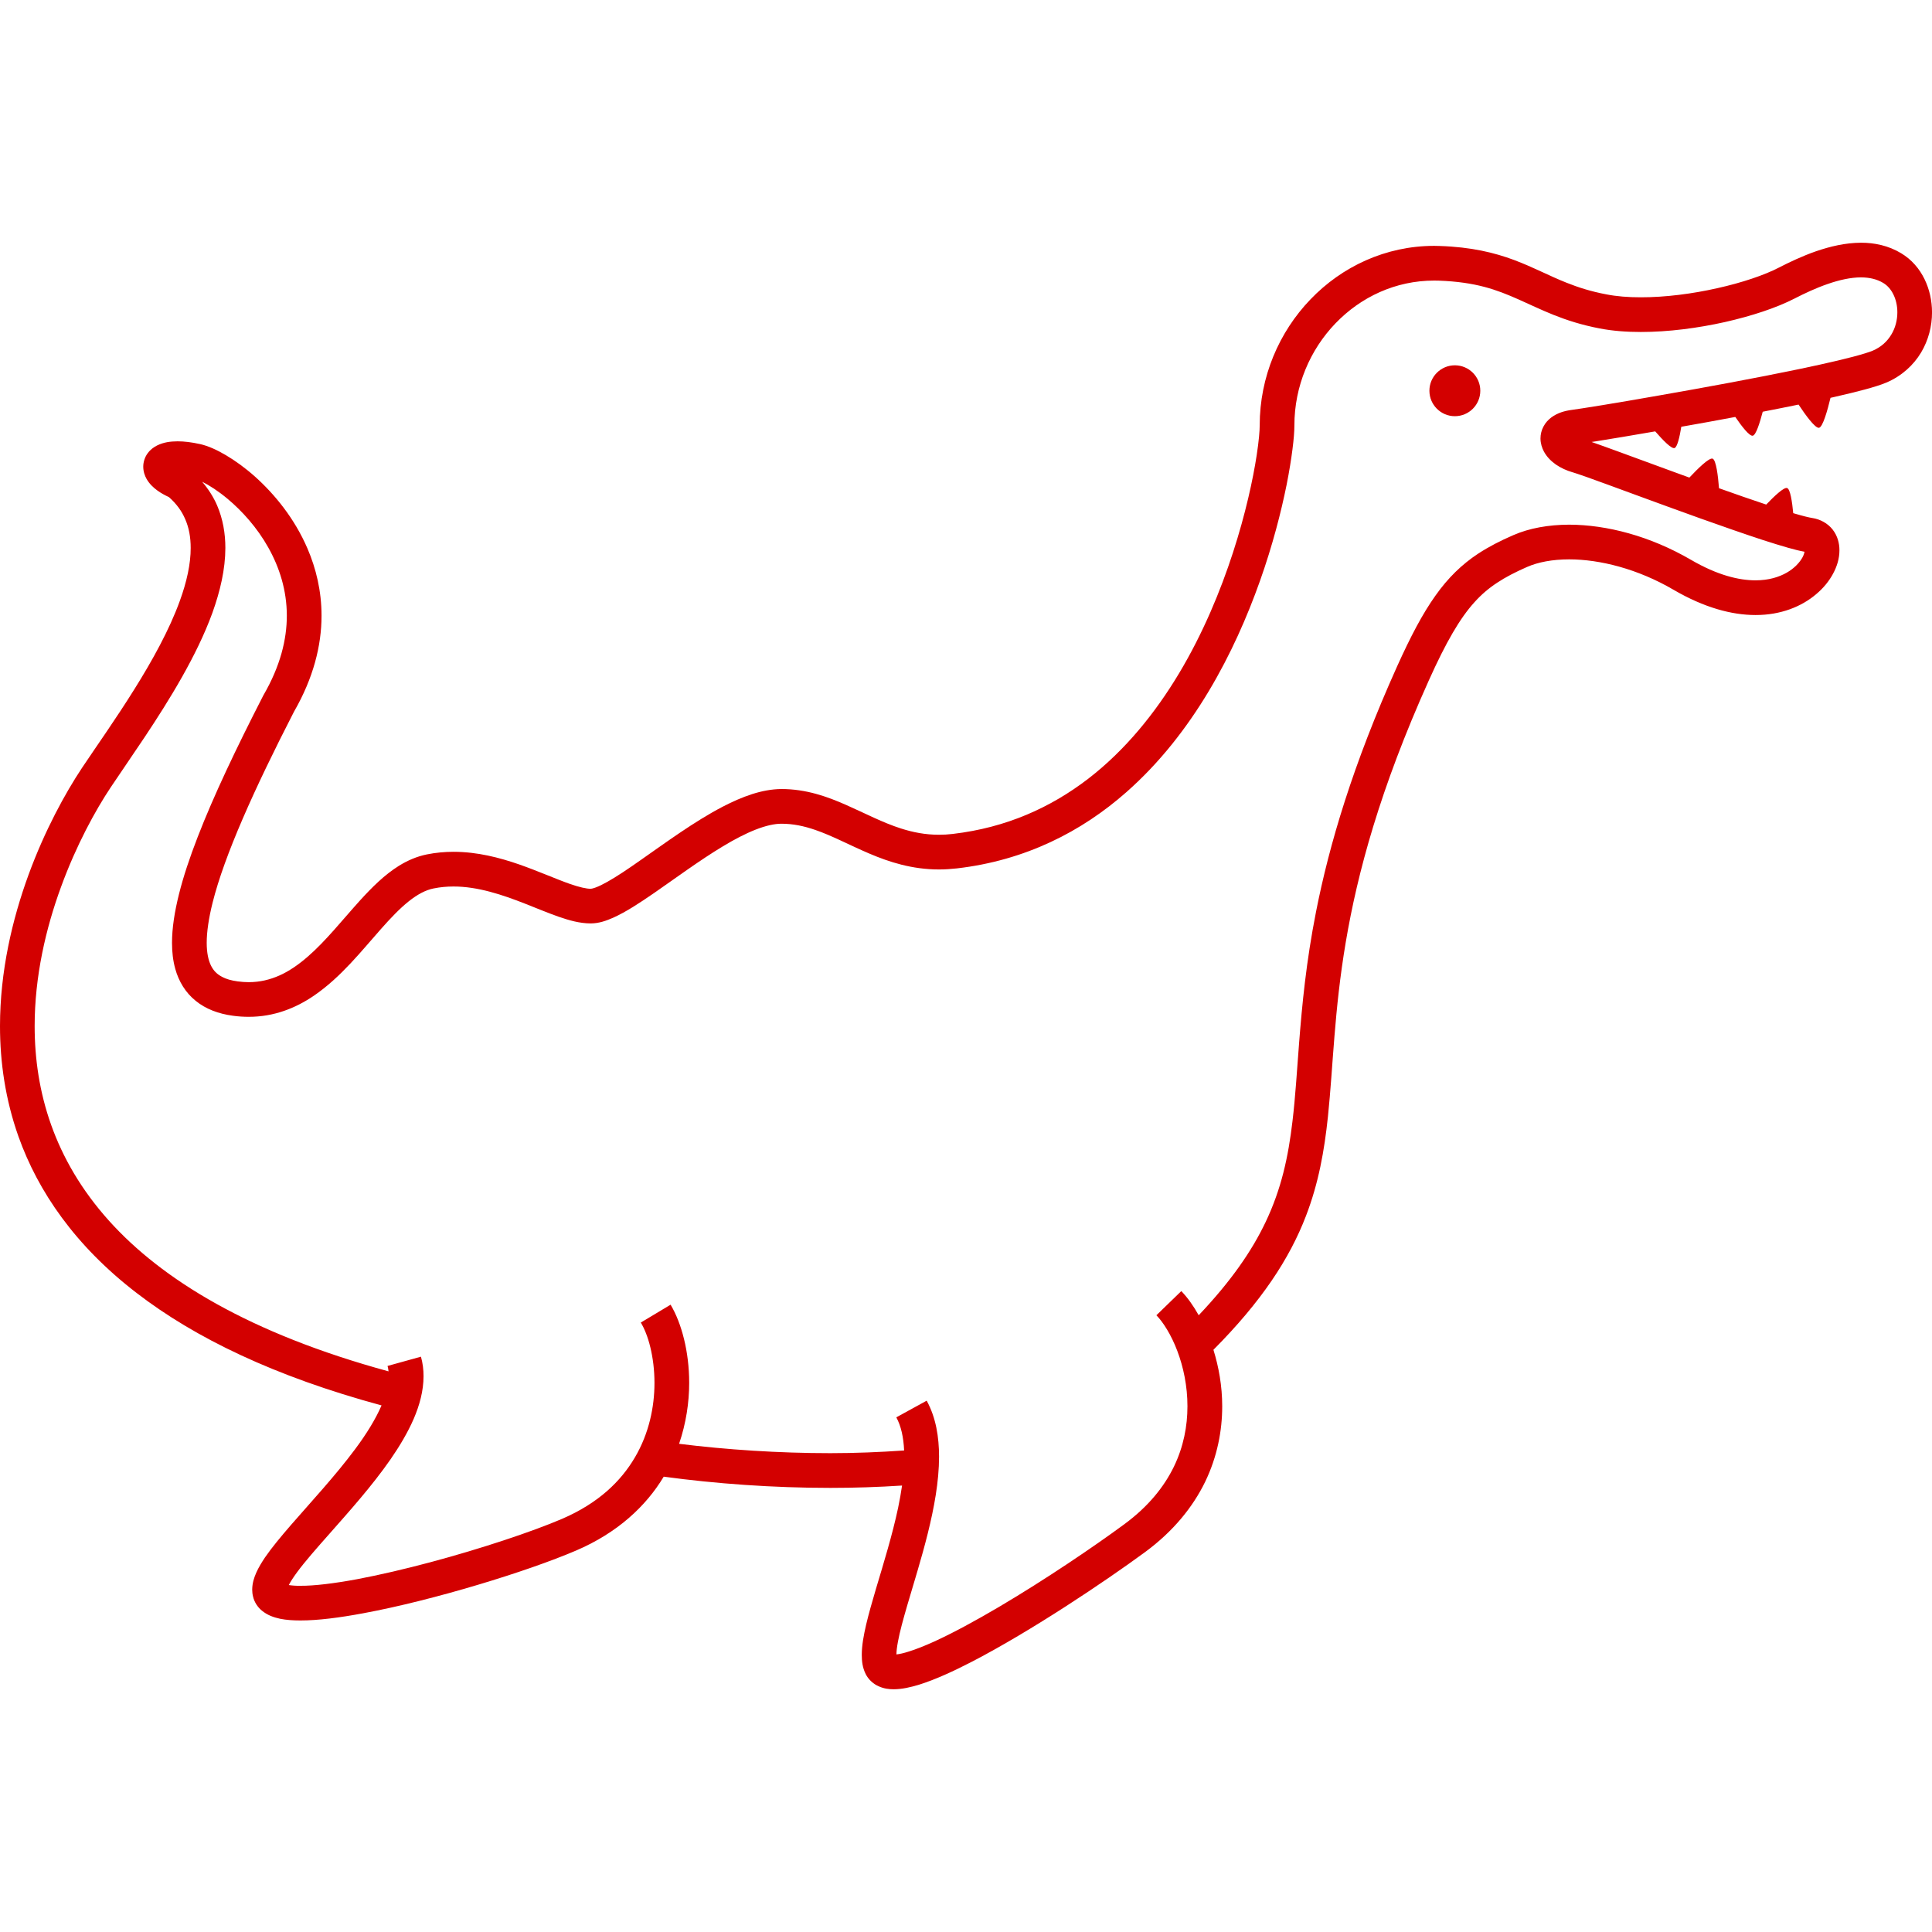 <!--?xml version="1.0" encoding="utf-8"?-->
<!-- Generator: Adobe Illustrator 18.1.1, SVG Export Plug-In . SVG Version: 6.00 Build 0)  -->

<svg version="1.1" id="_x32_" xmlns="http://www.w3.org/2000/svg" xmlns:xlink="http://www.w3.org/1999/xlink" x="0px" y="0px" viewBox="0 0 512 512" style="width: 256px; height: 256px; opacity: 1;" xml:space="preserve">
<style type="text/css">
	.st0{fill:#4B4B4B;}
</style>
<g>
	<path class="st0" d="M385.551,96.808c-3.711,0-6.743,3.023-6.743,6.743c0,3.728,3.032,6.744,6.743,6.744
		c3.728,0,6.744-3.015,6.744-6.744C392.295,99.831,389.28,96.808,385.551,96.808z" style="fill: rgb(211, 0, 0);"></path>
	<path class="st0" d="M510.004,73.946c-1.333-2.726-3.397-5.172-6.183-6.837c-3.363-2.03-7.091-2.794-10.641-2.785
		c-4.17,0.017-8.203,0.994-11.898,2.259c-3.703,1.29-7.101,2.921-9.945,4.374c-3.712,1.928-9.665,3.958-16.213,5.41
		c-6.564,1.486-13.792,2.429-20.28,2.42c-3.329,0.008-6.471-0.246-9.172-0.781c-4.17-0.79-7.482-1.869-10.548-3.092
		c-4.594-1.818-8.679-4.06-13.877-6.013c-5.18-1.937-11.372-3.448-19.694-3.712h0.034c-0.535-0.016-1.028-0.034-1.52-0.034
		c-12.875,0-24.485,5.521-32.79,14.192c-8.323,8.662-13.444,20.526-13.444,33.393c0.008,1.317-0.221,4.128-0.782,7.796
		c-1.962,12.883-7.941,36.791-20.578,57.886c-6.335,10.574-14.292,20.417-24.136,27.992c-9.876,7.567-21.597,12.917-35.822,14.582
		h0.016c-1.273,0.153-2.497,0.221-3.668,0.221c-3.653,0-6.922-0.645-10.124-1.672c-4.815-1.538-9.41-3.975-14.48-6.217
		c-5.028-2.225-10.616-4.229-17.164-4.229c-5.291,0.05-10.404,2.03-15.516,4.653c-7.627,3.967-15.295,9.648-21.886,14.242
		c-3.269,2.302-6.284,4.332-8.713,5.682c-1.197,0.679-2.267,1.197-3.065,1.494c-0.807,0.306-1.334,0.374-1.368,0.365
		c-1.104,0.009-3.074-0.433-5.495-1.282c-3.644-1.274-8.263-3.346-13.469-5.173c-5.206-1.8-11.075-3.346-17.41-3.346
		c-2.293,0-4.654,0.212-7.041,0.688c-2.691,0.544-5.138,1.622-7.362,2.989c-3.898,2.429-7.16,5.708-10.31,9.156
		c-4.696,5.188-9.138,10.836-13.936,14.981c-2.387,2.072-4.833,3.771-7.389,4.926c-2.566,1.146-5.207,1.8-8.238,1.809
		c-0.943,0-1.919-0.077-2.947-0.212h0.009c-1.724-0.23-3.04-0.636-4.026-1.155c-1.469-0.764-2.31-1.631-3.015-3.015
		c-0.688-1.384-1.138-3.372-1.138-6.055c0-2.879,0.526-6.489,1.563-10.641c3.134-12.526,10.998-30.022,21.571-50.608
		c5.122-8.892,7.304-17.512,7.296-25.444c0-6.522-1.452-12.51-3.737-17.818c-3.422-7.949-8.671-14.344-13.886-19.024
		c-2.608-2.319-5.231-4.212-7.686-5.664c-2.454-1.444-4.688-2.463-6.913-2.973l0.009,0.009c-2.208-0.493-4.179-0.73-5.945-0.73
		c-1.936,0.016-3.66,0.237-5.402,1.087c-0.858,0.433-1.758,1.053-2.488,2.039c-0.739,0.959-1.206,2.318-1.198,3.592
		c0,1.283,0.399,2.395,0.892,3.27c0.773,1.325,1.75,2.233,2.854,3.049c0.9,0.654,1.945,1.232,3.066,1.75
		c2.038,1.809,3.422,3.745,4.323,5.877c0.976,2.242,1.435,4.755,1.435,7.584c0.017,4.17-1.036,8.994-2.896,14.081
		c-2.76,7.626-7.278,15.796-12.093,23.474c-4.799,7.694-9.886,14.862-13.809,20.731c-4.459,6.717-9.852,16.534-14.183,28.357
		C3.244,243.647,0,257.422,0,271.937c0,9.554,1.418,19.439,4.883,29.223c5.223,14.684,15.108,29.037,31.338,41.504
		c15.431,11.881,36.527,22.106,64.892,29.784c-1.563,3.635-4.034,7.626-7.048,11.66c-5.147,6.922-11.635,13.911-16.96,20.034
		c-2.658,3.074-5.028,5.911-6.871,8.586c-0.9,1.351-1.69,2.641-2.301,4c-0.603,1.367-1.078,2.794-1.096,4.552
		c0,0.586,0.068,1.222,0.23,1.86c0.348,1.503,1.274,2.828,2.31,3.677c1.563,1.292,3.202,1.801,4.849,2.174
		c1.673,0.331,3.448,0.45,5.385,0.45c4.653,0,10.352-0.73,16.67-1.911c9.487-1.758,20.324-4.535,30.43-7.559
		c10.106-3.015,19.423-6.268,25.902-9.036c11.024-4.706,18.591-11.788,23.278-19.601c13.75,1.868,28.978,2.972,44.163,2.972
		c6.378,0,12.748-0.213,18.998-0.62c-0.271,1.919-0.628,3.881-1.044,5.894c-1.529,7.219-3.864,14.752-5.877,21.495
		c-1.002,3.38-1.91,6.565-2.598,9.469c-0.67,2.922-1.155,5.52-1.155,8.035c0.009,1.647,0.17,3.329,1.044,5.079
		c0.748,1.494,2.124,2.692,3.491,3.252c1.367,0.611,2.684,0.764,3.949,0.764c2.217-0.017,4.382-0.51,6.777-1.24
		c4.161-1.308,8.951-3.482,14.157-6.182c15.593-8.111,34.786-20.96,45.632-28.91c7.524-5.537,12.705-11.974,15.95-18.65
		c3.227-6.692,4.518-13.571,4.518-20.009c0-5.401-0.926-10.454-2.327-14.973c12.731-12.798,20.171-24.136,24.51-35.439
		c3.372-8.748,4.883-17.351,5.835-26.353c1.41-13.512,1.63-27.966,4.73-46.277c3.092-18.285,9.045-40.494,21.996-69.301
		c4.612-10.258,8.272-16.509,12.059-20.696c1.894-2.115,3.822-3.746,6.073-5.223c2.251-1.495,4.832-2.82,7.949-4.188h0.009
		c2.819-1.24,6.658-1.996,11.109-1.996c8.136,0,18.208,2.523,27.694,8.077c8.076,4.706,15.372,6.675,21.691,6.675
		c6.735,0.018,12.263-2.276,16.076-5.528c1.911-1.596,3.414-3.448,4.459-5.392c1.062-1.962,1.707-4.034,1.707-6.242
		c0.009-1.809-0.484-3.805-1.8-5.487c-1.291-1.656-3.321-2.752-5.36-3.057c-0.908-0.136-2.649-0.57-4.772-1.198
		c-0.102-0.026-0.212-0.068-0.314-0.094c-0.289-3.04-0.79-6.403-1.63-6.658c-0.841-0.264-3.372,2.123-5.53,4.382
		c-3.805-1.266-8.084-2.752-12.509-4.331c-0.255-3.253-0.764-7.542-1.716-7.848c-0.925-0.264-3.864,2.607-6.141,5.028
		c-1.299-0.484-2.581-0.943-3.872-1.41c-5.716-2.089-11.126-4.084-15.431-5.656c-2.149-0.798-4.034-1.452-5.562-2.004
		c-0.374-0.128-0.714-0.246-1.044-0.365c0.373-0.052,0.738-0.111,1.138-0.178c3.856-0.612,9.376-1.529,15.72-2.633
		c1.987,2.276,4.289,4.688,5.13,4.417c0.722-0.264,1.342-2.905,1.784-5.64c4.602-0.807,9.46-1.681,14.31-2.599
		c1.706,2.497,3.762,5.163,4.637,4.968c0.84-0.178,1.852-3.372,2.632-6.353c3.27-0.636,6.455-1.265,9.495-1.894
		c1.818,2.744,4.441,6.37,5.435,6.149c1.002-0.212,2.242-4.663,3.032-7.941c0.255-0.068,0.544-0.119,0.807-0.178
		c3.134-0.714,5.936-1.384,8.28-2.021c2.361-0.646,4.212-1.206,5.716-1.844h0.008c4.076-1.741,7.193-4.628,9.18-7.94
		c1.987-3.321,2.913-7.041,2.913-10.667C512,79.704,511.346,76.68,510.004,73.946z M501.206,88.689
		c-1.079,1.775-2.607,3.244-4.926,4.254c-0.391,0.153-1.121,0.433-2.047,0.706c-3.533,1.104-9.92,2.598-17.436,4.161
		c-11.27,2.352-25.197,4.909-36.858,6.947c-5.835,1.028-11.117,1.928-15.219,2.599c-4.076,0.671-7.066,1.121-8.084,1.257
		c-2.039,0.271-3.856,0.798-5.496,1.996c-0.815,0.611-1.563,1.401-2.08,2.386c-0.544,0.977-0.816,2.115-0.816,3.194
		c0,1.308,0.391,2.497,0.909,3.482c0.807,1.469,1.928,2.565,3.21,3.465c1.292,0.875,2.769,1.563,4.417,2.038h0.017
		c0.484,0.136,1.851,0.603,3.635,1.223c6.318,2.25,18.539,6.828,30.267,11.024c5.87,2.089,11.619,4.102,16.502,5.699
		c2.446,0.79,4.671,1.478,6.608,2.03c1.707,0.483,3.126,0.84,4.416,1.07c-0.068,0.374-0.221,0.884-0.535,1.47
		c-0.706,1.307-2.098,2.87-4.162,4.06c-2.072,1.18-4.789,2.046-8.305,2.046c-4.382,0-10.081-1.351-17.062-5.418
		c-10.871-6.336-22.354-9.309-32.323-9.334c-5.453,0.025-10.489,0.9-14.795,2.778c-3.414,1.478-6.48,3.048-9.334,4.917
		c-4.263,2.81-7.966,6.378-11.329,11.15c-3.397,4.773-6.531,10.735-10.124,18.692c-11.779,26.166-17.996,47.296-21.494,65.046
		c-2.625,13.3-3.694,24.671-4.485,34.752c-0.585,7.558-0.993,14.362-1.749,20.714c-1.121,9.529-2.947,17.962-7.109,26.727
		c-3.644,7.66-9.13,15.652-17.75,24.739c-1.393-2.488-2.938-4.68-4.612-6.403l-6.599,6.403c1.766,1.792,3.94,5.198,5.537,9.436
		c1.614,4.254,2.701,9.342,2.692,14.692c0,5.232-1.019,10.684-3.592,16.001c-2.59,5.299-6.692,10.497-13.121,15.236
		c-7.966,5.877-20.968,14.693-33.266,21.946c-6.149,3.626-12.136,6.879-17.164,9.171c-2.506,1.138-4.772,2.03-6.65,2.616
		c-1.376,0.45-2.538,0.697-3.329,0.782c0-0.807,0.136-1.971,0.399-3.38c0.476-2.598,1.402-5.962,2.497-9.724
		c1.648-5.648,3.737-12.22,5.419-19.006c1.673-6.752,2.972-13.682,2.981-20.289c-0.009-5.232-0.816-10.344-3.279-14.845
		l-8.051,4.416c1.24,2.242,1.912,5.248,2.072,8.781c-6.403,0.442-12.951,0.714-19.55,0.714c-13.707,0-27.534-0.917-40.086-2.48
		c1.868-5.487,2.675-11.024,2.675-16.136c0-4.195-0.51-8.136-1.367-11.626c-0.866-3.508-2.055-6.582-3.559-9.104l-7.898,4.731
		c0.917,1.495,1.868,3.787,2.53,6.556c0.672,2.769,1.096,5.988,1.096,9.444c0,6.353-1.444,13.376-5.172,19.712
		c-3.72,6.353-9.682,12.153-19.287,16.298c-7.95,3.406-21.478,7.915-34.922,11.507c-6.735,1.8-13.462,3.372-19.457,4.502
		c-5.996,1.112-11.321,1.766-14.998,1.741c-1.274,0.025-2.302-0.076-3.075-0.196c0.433-0.841,1.155-1.978,2.115-3.286
		c2.072-2.837,5.206-6.403,8.688-10.327c5.223-5.92,11.278-12.671,16.145-19.678c2.429-3.516,4.569-7.1,6.157-10.752
		c1.57-3.66,2.598-7.431,2.607-11.296c0-1.741-0.204-3.473-0.688-5.18l-8.85,2.455c0.119,0.467,0.212,0.942,0.264,1.435
		c-36.807-10.047-60.061-24.315-74.108-39.942c-7.33-8.17-12.221-16.714-15.313-25.393c-3.091-8.679-4.365-17.495-4.365-26.149
		c-0.009-13.148,2.955-25.911,7.007-36.944c4.025-11.015,9.112-20.305,13.189-26.403c5.078-7.627,12.552-18.022,18.828-29.13
		c3.134-5.554,5.979-11.287,8.076-17.045c2.064-5.758,3.431-11.541,3.44-17.215c0-3.83-0.646-7.635-2.166-11.21
		c-0.96-2.251-2.318-4.366-3.983-6.328c1.894,0.934,4.306,2.497,6.794,4.578c3.805,3.193,7.78,7.584,10.718,12.832
		c2.964,5.274,4.917,11.329,4.926,18.081c-0.008,6.31-1.698,13.3-6.174,21.045l-0.059,0.102l-0.06,0.119
		c-7.116,13.877-13.087,26.421-17.316,37.351c-2.123,5.469-3.814,10.53-4.976,15.202c-1.164,4.671-1.835,8.934-1.844,12.874
		c0,2.446,0.264,4.773,0.875,6.948c0.909,3.278,2.718,6.293,5.41,8.442c2.675,2.182,6.055,3.431,9.826,3.94
		c1.426,0.204,2.837,0.289,4.195,0.289c6.726,0.016,12.535-2.327,17.359-5.64c7.228-4.96,12.646-11.94,17.741-17.664
		c2.54-2.871,4.968-5.418,7.313-7.287c2.352-1.877,4.518-3.015,6.615-3.431h0.009c1.758-0.357,3.49-0.51,5.24-0.51
		c6.412-0.018,12.952,2.174,19.032,4.569c3.058,1.205,5.988,2.429,8.816,3.43c2.836,0.977,5.571,1.766,8.526,1.784
		c2.25-0.018,4.102-0.697,6.03-1.546c3.338-1.512,6.87-3.83,10.735-6.488c5.749-3.975,12.144-8.714,18.233-12.374
		c3.049-1.843,6.005-3.388,8.689-4.441c2.666-1.053,5.044-1.58,6.862-1.572c3.1,0,5.979,0.612,8.952,1.639
		c4.442,1.512,9.053,4.017,14.336,6.268c5.274,2.251,11.338,4.213,18.48,4.213c1.528,0,3.108-0.103,4.705-0.281l-0.9,0.102
		l0.909-0.102c18.226-2.106,33.122-9.792,44.926-20.204c17.724-15.609,28.722-37.113,35.423-56.026
		c3.346-9.444,5.597-18.251,7.041-25.41c0.713-3.575,1.214-6.751,1.554-9.393c0.34-2.641,0.51-4.73,0.51-6.361
		c0-10.404,4.145-20.034,10.879-27.041c6.735-7.006,15.932-11.346,26.158-11.346c0.408,0,0.781,0,1.155,0.017h0.034
		c9.894,0.357,15.338,2.395,21.139,4.96c2.887,1.274,5.851,2.726,9.324,4.119c3.466,1.384,7.422,2.676,12.23,3.592
		c3.431,0.663,7.108,0.934,10.896,0.934c7.355,0,15.151-1.036,22.294-2.632c7.15-1.622,13.597-3.753,18.412-6.216
		c2.624-1.351,5.664-2.786,8.747-3.848c3.092-1.087,6.2-1.775,8.883-1.775c2.302,0.016,4.229,0.476,5.902,1.478l0.026,0.017
		c1.087,0.662,1.979,1.656,2.649,3.006c0.68,1.358,1.07,3.04,1.062,4.773C502.819,84.842,502.276,86.94,501.206,88.689z" style="fill: rgb(211, 0, 0);"></path>
</g>
</svg>
